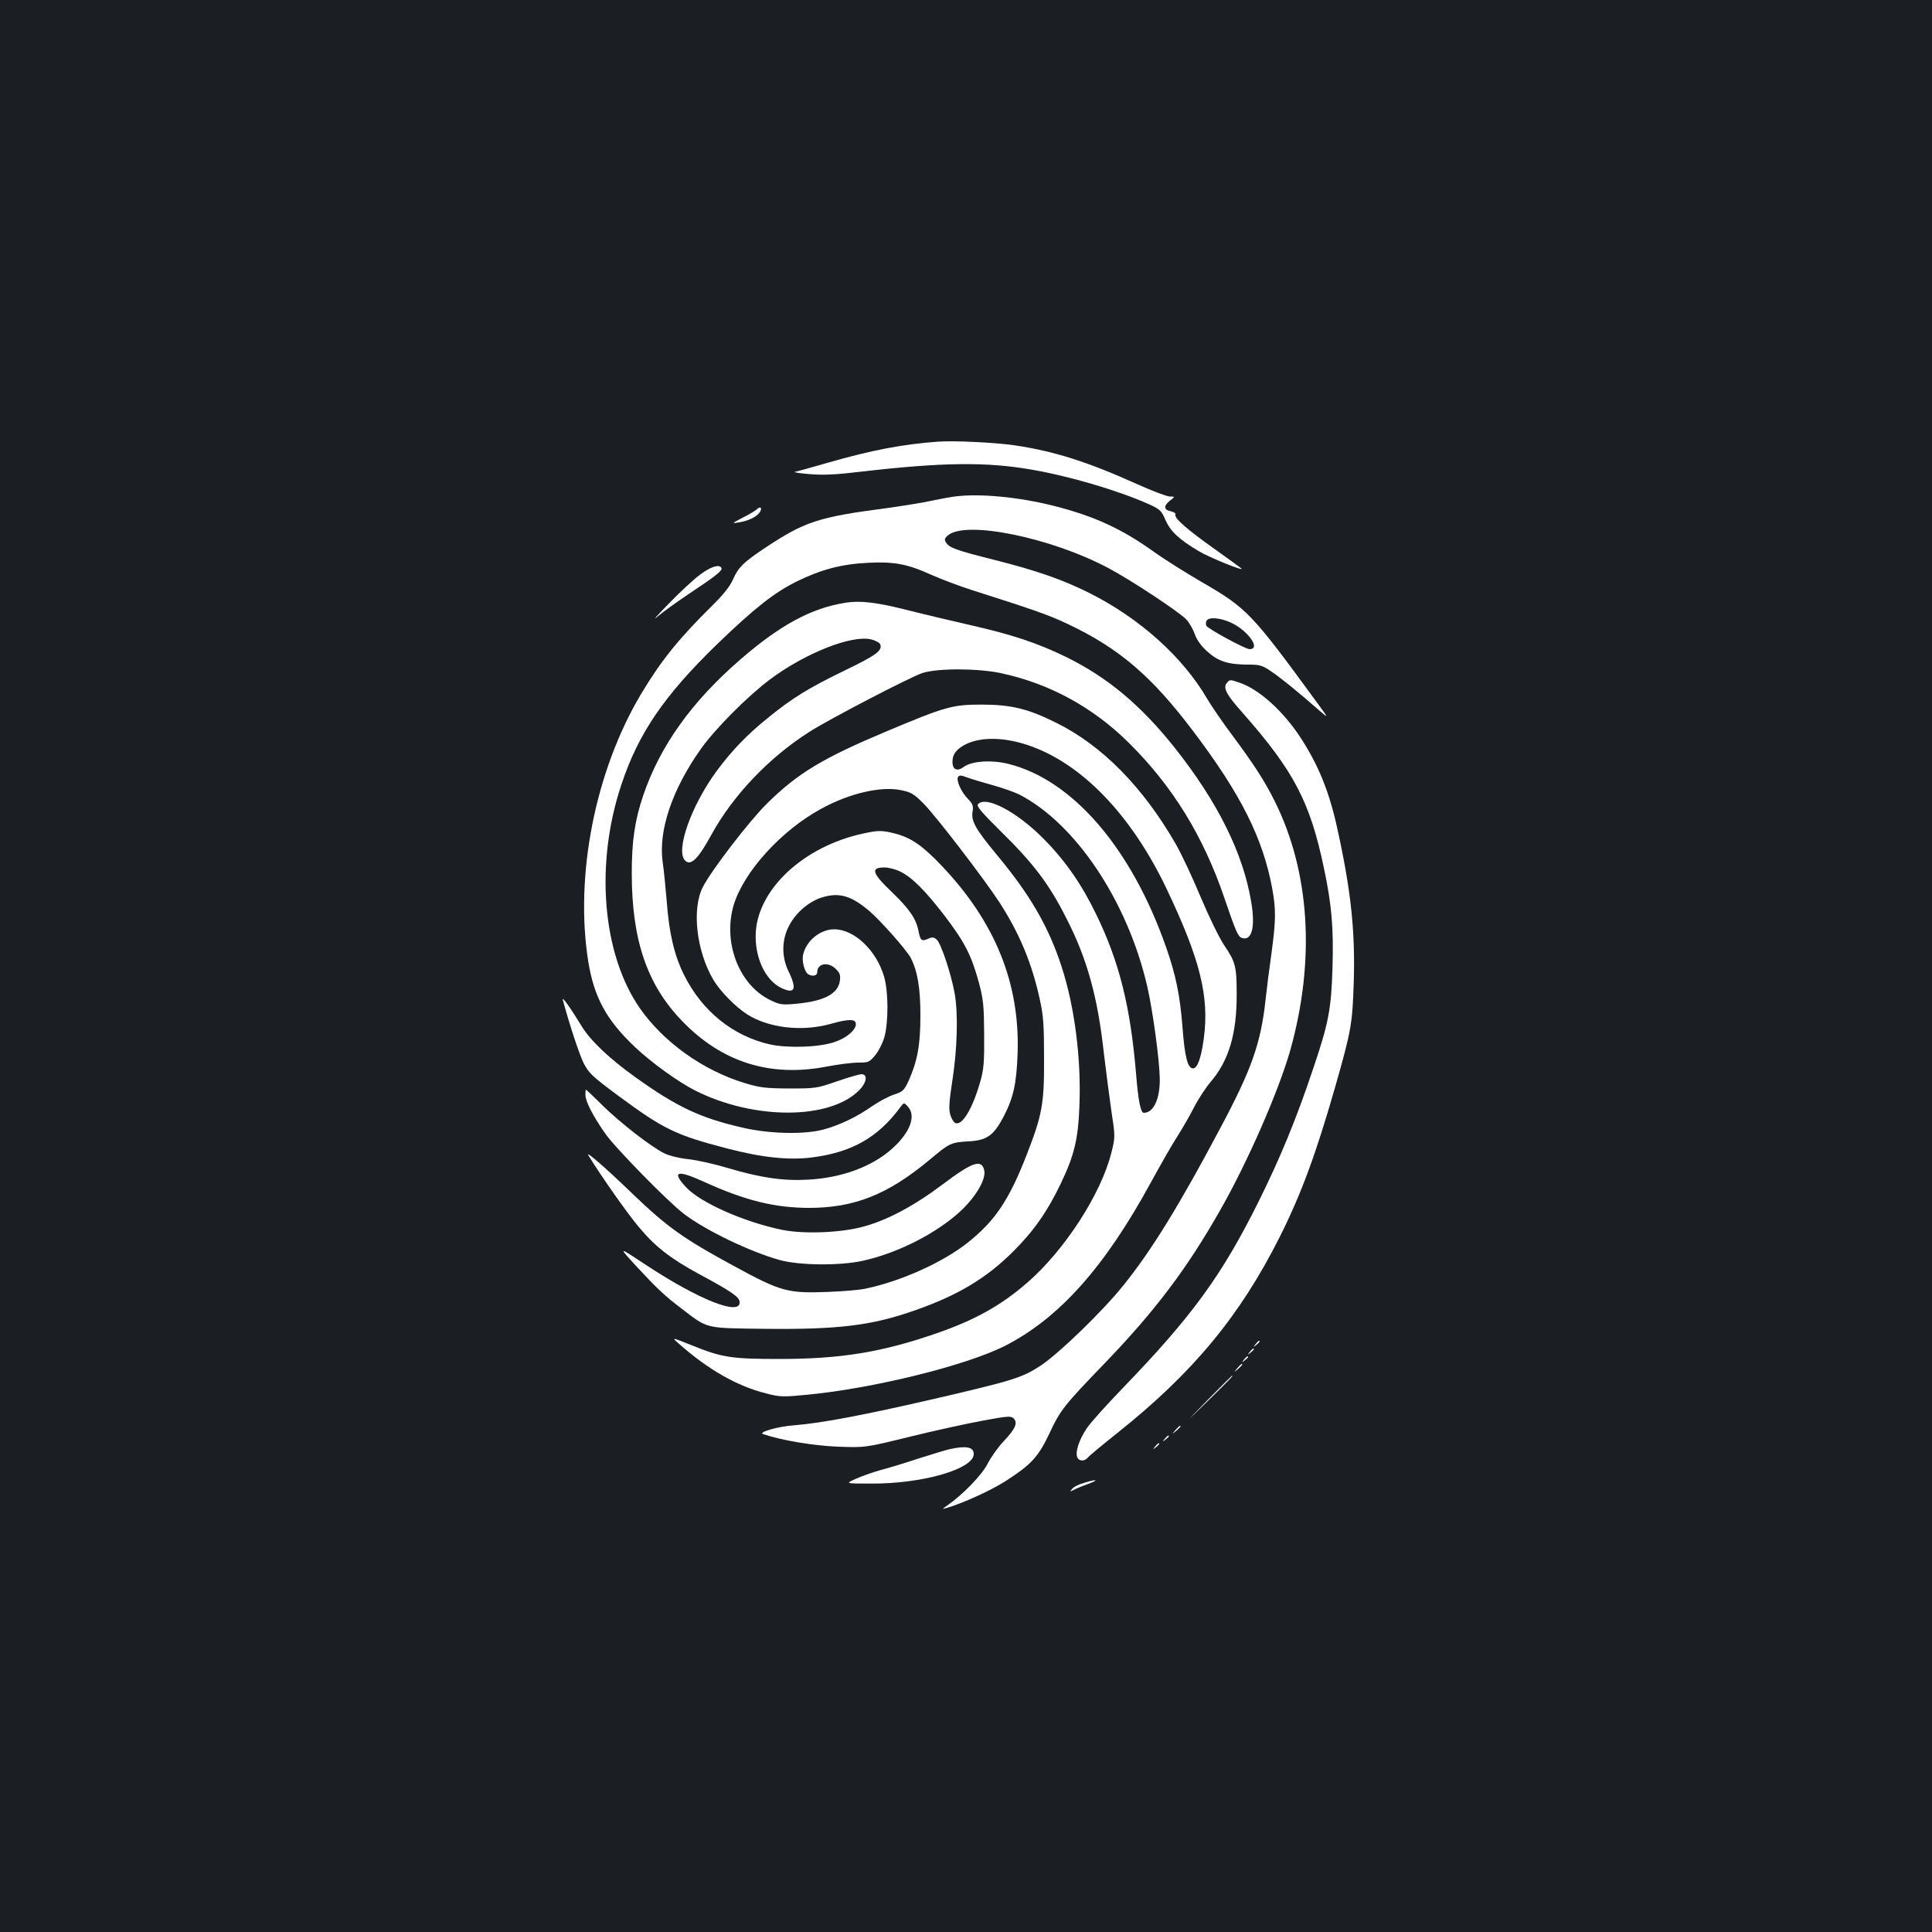 <?xml version="1.0" standalone="no"?>
<!DOCTYPE svg PUBLIC "-//W3C//DTD SVG 20010904//EN"
 "http://www.w3.org/TR/2001/REC-SVG-20010904/DTD/svg10.dtd">
<svg version="1.0" xmlns="http://www.w3.org/2000/svg"
 width="1000pt" height="1000pt" viewBox="0 0 1000 1000"
 preserveAspectRatio="xMidYMid meet">
<rect width="100%" height="100%" fill="#1b1f23"/>
<g transform="translate(0,1000) scale(0.1,-0.1)"
fill="#ffffff" stroke="none">
<path d="M4855 7714 c-181 -13 -345 -44 -570 -109 -82 -24 -159 -45 -170 -47
-11 -2 23 -8 75 -12 72 -6 138 -3 270 13 415 48 643 51 875 11 201 -34 456
-110 612 -180 57 -26 65 -33 86 -83 26 -58 70 -99 172 -160 55 -33 241 -108
220 -89 -6 5 -66 49 -135 98 -144 102 -213 162 -206 180 3 7 -7 14 -25 18 -36
7 -37 28 -3 55 27 21 27 21 -1 21 -15 0 -91 29 -169 64 -257 116 -431 171
-634 201 -103 15 -314 25 -397 19z"/>
<path d="M4941 7430 c-35 -5 -94 -16 -130 -24 -36 -8 -136 -24 -221 -36 -359
-47 -424 -69 -638 -211 -105 -71 -130 -95 -158 -158 -17 -38 -50 -79 -107
-135 -176 -174 -266 -286 -370 -460 -237 -399 -343 -939 -272 -1384 30 -184
94 -302 240 -440 84 -80 225 -182 314 -227 302 -152 694 -152 847 1 40 40 47
84 13 84 -11 0 -69 -17 -127 -37 -104 -36 -111 -37 -247 -37 -123 1 -151 4
-230 28 -218 66 -422 213 -545 390 -193 281 -231 744 -94 1154 88 266 221 461
495 727 194 187 295 267 414 326 125 61 229 89 367 96 135 7 205 -6 328 -62
52 -23 147 -59 210 -79 321 -102 400 -130 495 -175 267 -126 436 -270 655
-561 243 -322 357 -549 405 -809 20 -109 19 -167 -4 -336 -11 -77 -25 -187
-31 -244 -24 -220 -72 -356 -229 -651 -214 -404 -360 -642 -508 -825 -107
-133 -329 -348 -426 -413 -96 -63 -139 -77 -567 -176 -347 -80 -568 -122 -707
-133 -87 -6 -192 -37 -163 -46 94 -32 261 -60 387 -65 142 -5 142 -5 370 51
125 31 295 68 376 83 134 25 149 26 164 12 22 -23 9 -53 -52 -118 -29 -30 -66
-83 -83 -116 -30 -59 -128 -160 -210 -217 -27 -19 -27 -19 -2 -12 81 23 233
92 308 141 130 84 166 123 223 243 58 124 76 146 288 366 260 270 425 489 596
790 144 252 305 622 364 831 130 466 101 923 -82 1289 -51 102 -107 189 -217
337 -49 65 -108 151 -131 190 -127 218 -349 417 -609 548 -140 70 -272 116
-489 171 -207 52 -238 64 -255 92 -9 15 -7 22 12 37 94 77 535 -13 832 -172
115 -61 366 -227 401 -265 14 -15 34 -49 43 -75 11 -31 34 -63 67 -92 56 -50
107 -66 213 -66 56 0 70 -4 114 -34 48 -32 142 -108 249 -202 52 -45 52 -45
-15 46 -334 457 -359 483 -593 618 -79 46 -191 116 -248 157 -165 118 -306
183 -514 236 -184 47 -390 66 -516 49z m1437 -656 c86 -43 148 -134 90 -134
-22 0 -212 103 -224 121 -3 5 -3 16 0 24 9 24 76 18 134 -11z"/>
<path d="M3920 7366 c-8 -8 -42 -29 -75 -45 -59 -31 -59 -31 -20 -25 46 8 86
26 104 48 18 21 10 40 -9 22z"/>
<path d="M3624 7026 c-33 -24 -106 -92 -164 -152 -58 -59 -85 -90 -60 -68 25
22 101 77 170 123 137 91 172 119 164 132 -12 20 -55 6 -110 -35z"/>
<path d="M4375 6880 c-174 -27 -337 -115 -540 -291 -254 -219 -419 -450 -506
-707 -43 -127 -59 -235 -59 -401 0 -344 78 -575 257 -762 207 -217 459 -297
755 -239 57 11 129 20 160 20 53 0 58 2 88 38 17 20 38 62 47 92 22 76 22 237
-1 315 -39 135 -154 245 -258 245 -72 0 -145 -59 -161 -131 -8 -30 7 -89 25
-101 23 -14 48 -9 48 10 0 46 57 56 97 16 21 -21 24 -32 20 -62 -11 -68 -84
-105 -232 -118 -68 -6 -79 -4 -129 20 -162 79 -246 300 -188 493 53 172 246
385 453 497 145 80 310 118 413 96 51 -10 66 -19 115 -68 65 -65 315 -391 395
-514 103 -160 167 -313 208 -501 19 -86 22 -133 22 -307 1 -235 -10 -292 -91
-500 -91 -233 -163 -339 -303 -451 -128 -102 -344 -200 -530 -239 -30 -7 -118
-14 -196 -17 -206 -8 -243 2 -483 133 -263 142 -349 204 -526 374 -144 139
-248 229 -229 199 65 -106 200 -298 258 -367 87 -105 166 -166 317 -248 157
-84 204 -116 207 -140 11 -80 -210 7 -491 193 -137 91 -137 91 -48 -6 114
-123 149 -156 241 -226 136 -104 116 -99 430 -103 379 -4 551 17 771 94 227
79 375 168 515 308 106 106 177 208 245 351 69 143 90 231 96 400 10 247 -25
515 -92 721 -68 209 -163 372 -335 579 -111 134 -134 175 -126 224 5 30 1 40
-24 66 -35 36 -62 96 -51 114 6 9 16 9 47 -3 21 -8 81 -26 132 -40 51 -14 112
-36 135 -47 293 -149 563 -553 665 -994 29 -126 64 -385 65 -480 1 -105 -33
-175 -83 -175 -16 0 -29 65 -40 205 -29 344 -86 575 -205 820 -75 156 -161
280 -271 391 -139 142 -303 228 -342 181 -9 -10 20 -43 121 -143 166 -163 248
-271 336 -446 108 -210 163 -409 195 -703 9 -77 26 -205 37 -285 22 -145 22
-145 1 -228 -54 -214 -243 -505 -436 -672 -136 -118 -271 -193 -471 -262 -280
-97 -493 -132 -810 -132 -250 0 -298 7 -460 73 -100 40 -100 40 -60 5 153
-135 300 -218 449 -256 73 -19 89 -19 205 -8 346 32 829 151 1033 254 280 143
516 407 755 846 50 91 110 197 135 235 25 39 64 106 87 151 23 45 62 105 88
135 93 109 135 248 134 454 0 143 -6 166 -65 253 -25 37 -79 148 -121 248 -41
99 -99 222 -128 273 -170 297 -384 514 -622 631 -145 72 -232 93 -385 93 -150
0 -186 -10 -493 -139 -330 -139 -458 -216 -618 -374 -91 -90 -285 -342 -331
-431 -58 -113 -34 -330 54 -480 35 -59 115 -141 175 -179 111 -71 283 -91 431
-50 96 27 132 27 132 -1 0 -31 -50 -73 -112 -93 -79 -27 -238 -32 -332 -12
-192 43 -353 173 -446 361 -50 101 -77 215 -89 380 -6 72 -15 163 -21 203 -23
163 49 376 198 586 73 103 241 272 357 359 185 138 427 233 526 207 22 -6 42
-17 45 -25 13 -32 -22 -57 -181 -134 -190 -92 -273 -143 -402 -248 -105 -85
-183 -165 -263 -273 -132 -179 -215 -413 -164 -464 29 -30 68 8 137 135 112
203 297 398 508 532 105 67 527 286 585 304 81 25 286 24 404 -1 252 -54 476
-176 663 -361 226 -224 386 -483 495 -805 58 -170 70 -197 88 -204 53 -20 73
54 50 187 -42 252 -174 517 -396 797 -175 220 -348 365 -565 471 -146 71 -278
115 -495 164 -91 21 -232 54 -315 75 -163 42 -252 53 -330 40z m943 -736 c278
-92 537 -360 720 -744 173 -363 222 -557 193 -774 -14 -103 -33 -156 -56 -156
-27 0 -43 59 -54 209 -13 168 -35 276 -86 420 -179 511 -483 864 -815 947 -87
22 -190 15 -231 -15 -35 -26 -59 -15 -59 26 0 35 15 58 53 82 77 47 203 49
335 5z"/>
<path d="M6350 6465 c-21 -25 -3 -60 83 -156 265 -301 348 -460 420 -804 40
-189 50 -308 44 -514 -7 -217 -19 -283 -103 -531 -86 -256 -169 -457 -280
-680 -190 -382 -344 -593 -701 -963 -84 -87 -169 -181 -188 -210 -39 -58 -59
-118 -50 -147 8 -24 38 -26 56 -4 7 9 77 67 155 129 391 312 633 605 839 1015
110 220 185 423 285 771 85 298 90 329 97 546 8 268 -15 479 -87 803 -41 185
-96 320 -189 463 -89 136 -212 247 -311 282 -52 18 -55 19 -70 0z"/>
<path d="M4465 5685 c-303 -66 -538 -283 -553 -508 -8 -129 48 -251 133 -291
69 -33 81 -6 38 83 -38 76 -38 164 0 237 35 70 106 130 175 150 87 26 149 7
241 -71 60 -51 194 -203 215 -243 35 -68 50 -156 50 -297 0 -153 -15 -235 -60
-337 -25 -53 -30 -58 -78 -74 -28 -9 -79 -37 -114 -61 -77 -54 -166 -97 -252
-120 -100 -26 -277 -22 -415 10 -219 50 -340 107 -553 259 -137 98 -236 191
-283 269 -56 92 -101 155 -96 134 34 -127 85 -281 108 -328 27 -52 44 -68 177
-167 237 -175 299 -205 564 -274 184 -48 321 -62 440 -47 205 26 340 102 455
256 22 30 22 30 44 5 41 -48 9 -133 -84 -216 -104 -93 -261 -151 -437 -160
-127 -7 -244 10 -415 61 -66 20 -157 40 -201 45 -49 5 -100 18 -125 30 -70 35
-227 157 -319 247 -46 46 -86 83 -87 83 -2 0 -3 -12 -3 -26 0 -34 37 -107 101
-199 51 -74 326 -355 409 -418 114 -87 345 -197 496 -239 103 -28 309 -30 429
-4 167 37 349 125 478 232 97 80 164 187 151 238 -14 58 -62 41 -217 -76 -148
-111 -287 -185 -412 -218 -115 -31 -305 -38 -415 -16 -197 40 -425 141 -499
221 -77 83 -47 92 95 27 212 -96 362 -133 539 -134 237 0 408 68 623 246 110
92 112 93 215 99 86 6 121 32 170 124 52 100 68 169 74 328 13 364 -115 682
-394 975 -98 103 -156 143 -238 165 -70 18 -90 18 -170 0z m190 -194 c62 -28
133 -99 235 -232 103 -135 138 -203 177 -346 23 -87 26 -117 27 -268 1 -150
-2 -180 -22 -250 -40 -137 -92 -222 -127 -208 -8 3 -20 22 -26 42 -9 30 -7 65
11 182 25 161 30 345 11 449 -18 99 -70 256 -92 276 -16 14 -23 15 -45 5 -33
-15 -40 -9 -49 36 -12 66 -46 116 -136 203 -107 102 -115 130 -40 130 20 0 54
-9 76 -19z"/>
<path d="M6499 3043 c-13 -16 -12 -17 4 -4 16 13 21 21 13 21 -2 0 -10 -8 -17
-17z"/>
<path d="M6469 3003 c-13 -16 -12 -17 4 -4 9 7 17 15 17 17 0 8 -8 3 -21 -13z"/>
<path d="M6439 2963 c-13 -16 -12 -17 4 -4 9 7 17 15 17 17 0 8 -8 3 -21 -13z"/>
<path d="M6404 2918 c-19 -23 -19 -23 4 -4 12 11 22 21 22 23 0 8 -8 2 -26
-19z"/>
<path d="M6250 2753 c-125 -128 -125 -128 3 -3 118 116 132 130 124 130 -1 0
-58 -57 -127 -127z"/>
<path d="M6084 2598 c-19 -23 -19 -23 4 -4 21 18 27 26 19 26 -2 0 -12 -10
-23 -22z"/>
<path d="M6029 2553 c-13 -16 -12 -17 4 -4 9 7 17 15 17 17 0 8 -8 3 -21 -13z"/>
<path d="M5979 2513 c-13 -16 -12 -17 4 -4 9 7 17 15 17 17 0 8 -8 3 -21 -13z"/>
<path d="M4915 2499 c-22 -5 -94 -27 -160 -48 -66 -22 -155 -49 -197 -60 -43
-12 -101 -33 -130 -46 -53 -24 -53 -24 78 -24 267 -2 534 75 534 153 0 37 -40
44 -125 25z"/>
<path d="M5609 2324 c-26 -7 -53 -21 -60 -31 -13 -15 -12 -15 10 -4 13 7 47
21 75 31 60 22 41 25 -25 4z"/>
</g>
</svg>
